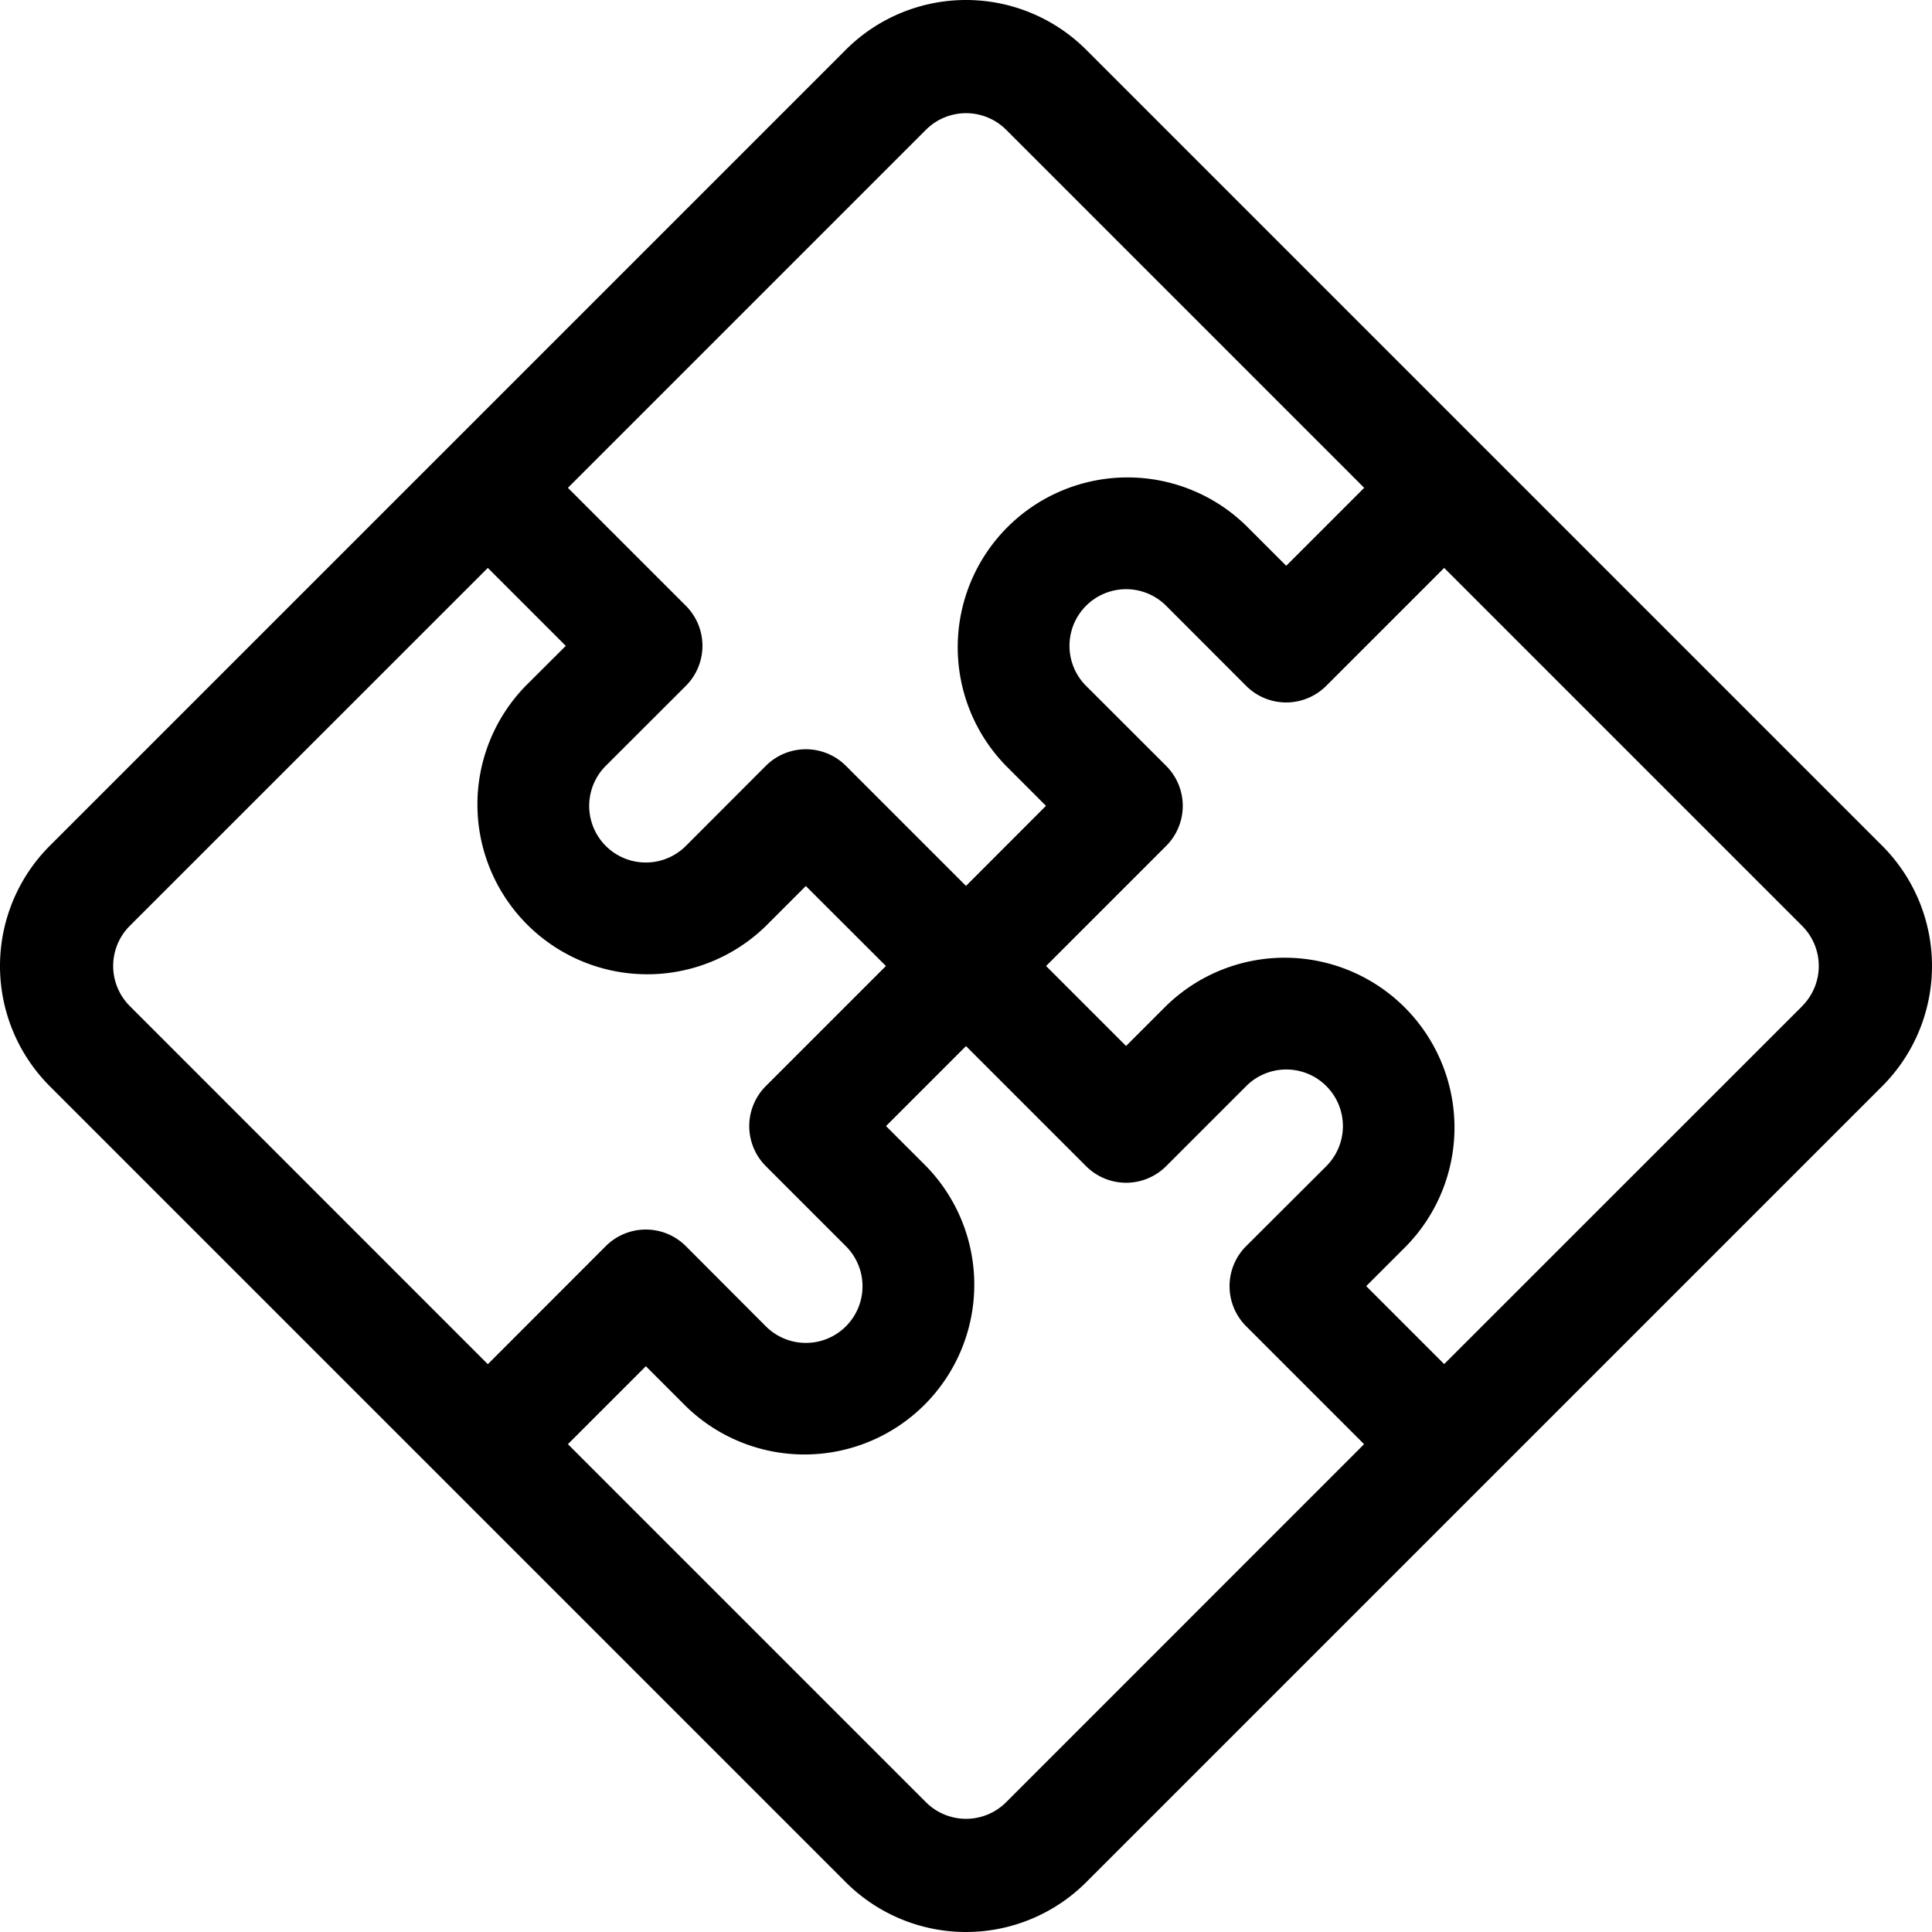 <svg xmlns="http://www.w3.org/2000/svg" xmlns:xlink="http://www.w3.org/1999/xlink" width="20" height="20" viewBox="0 0 20 20">
  <defs>
    <clipPath id="clip-path">
      <rect id="Rectangle_995" data-name="Rectangle 995" width="20" height="20" transform="translate(905 480)" fill="#fff" stroke="#707070" stroke-width="1"/>
    </clipPath>
  </defs>
  <g id="_Complexidade" data-name=" Complexidade" transform="translate(-905 -480)" clip-path="url(#clip-path)">
    <g id="toy" transform="translate(905 480)">
      <g id="Group_936" data-name="Group 936">
        <path id="Path_4677" data-name="Path 4677" d="M19.486,8.757,11.243.514a1.76,1.76,0,0,0-2.486,0L.514,8.757a1.76,1.76,0,0,0,0,2.486l8.243,8.243a1.76,1.76,0,0,0,2.486,0l8.243-8.243A1.76,1.76,0,0,0,19.486,8.757Zm-9.9-7.414a.587.587,0,0,1,.829,0L14.122,5.05l-.807.807L12.9,5.442a1.758,1.758,0,0,0-2.486,2.486l.414.414L10,9.171,8.757,7.928a.586.586,0,0,0-.829,0L7.1,8.757a.586.586,0,1,1-.829-.829L7.1,7.1a.586.586,0,0,0,0-.829L5.879,5.05ZM1.343,10.414a.587.587,0,0,1,0-.829L5.05,5.879l.807.807L5.442,7.1A1.758,1.758,0,0,0,7.928,9.586l.414-.414L9.171,10,7.928,11.243a.586.586,0,0,0,0,.829l.829.829a.586.586,0,0,1-.829.829L7.1,12.9a.586.586,0,0,0-.829,0L5.05,14.122Zm9.072,8.243a.587.587,0,0,1-.829,0L5.879,14.95l.807-.807.414.414a1.758,1.758,0,0,0,2.486-2.486l-.414-.414L10,10.829l1.243,1.243a.586.586,0,0,0,.829,0l.829-.829a.586.586,0,0,1,.829.829L12.9,12.9a.586.586,0,0,0,0,.829l1.221,1.221Zm8.243-8.243L14.95,14.121l-.807-.807.414-.414a1.758,1.758,0,0,0-2.486-2.486l-.414.414L10.829,10l1.243-1.243a.586.586,0,0,0,0-.829L11.243,7.1a.586.586,0,1,1,.829-.829L12.9,7.1a.586.586,0,0,0,.829,0L14.95,5.879l3.707,3.707A.587.587,0,0,1,18.657,10.414Z"/>
      </g>
    </g>
  </g>
</svg>
